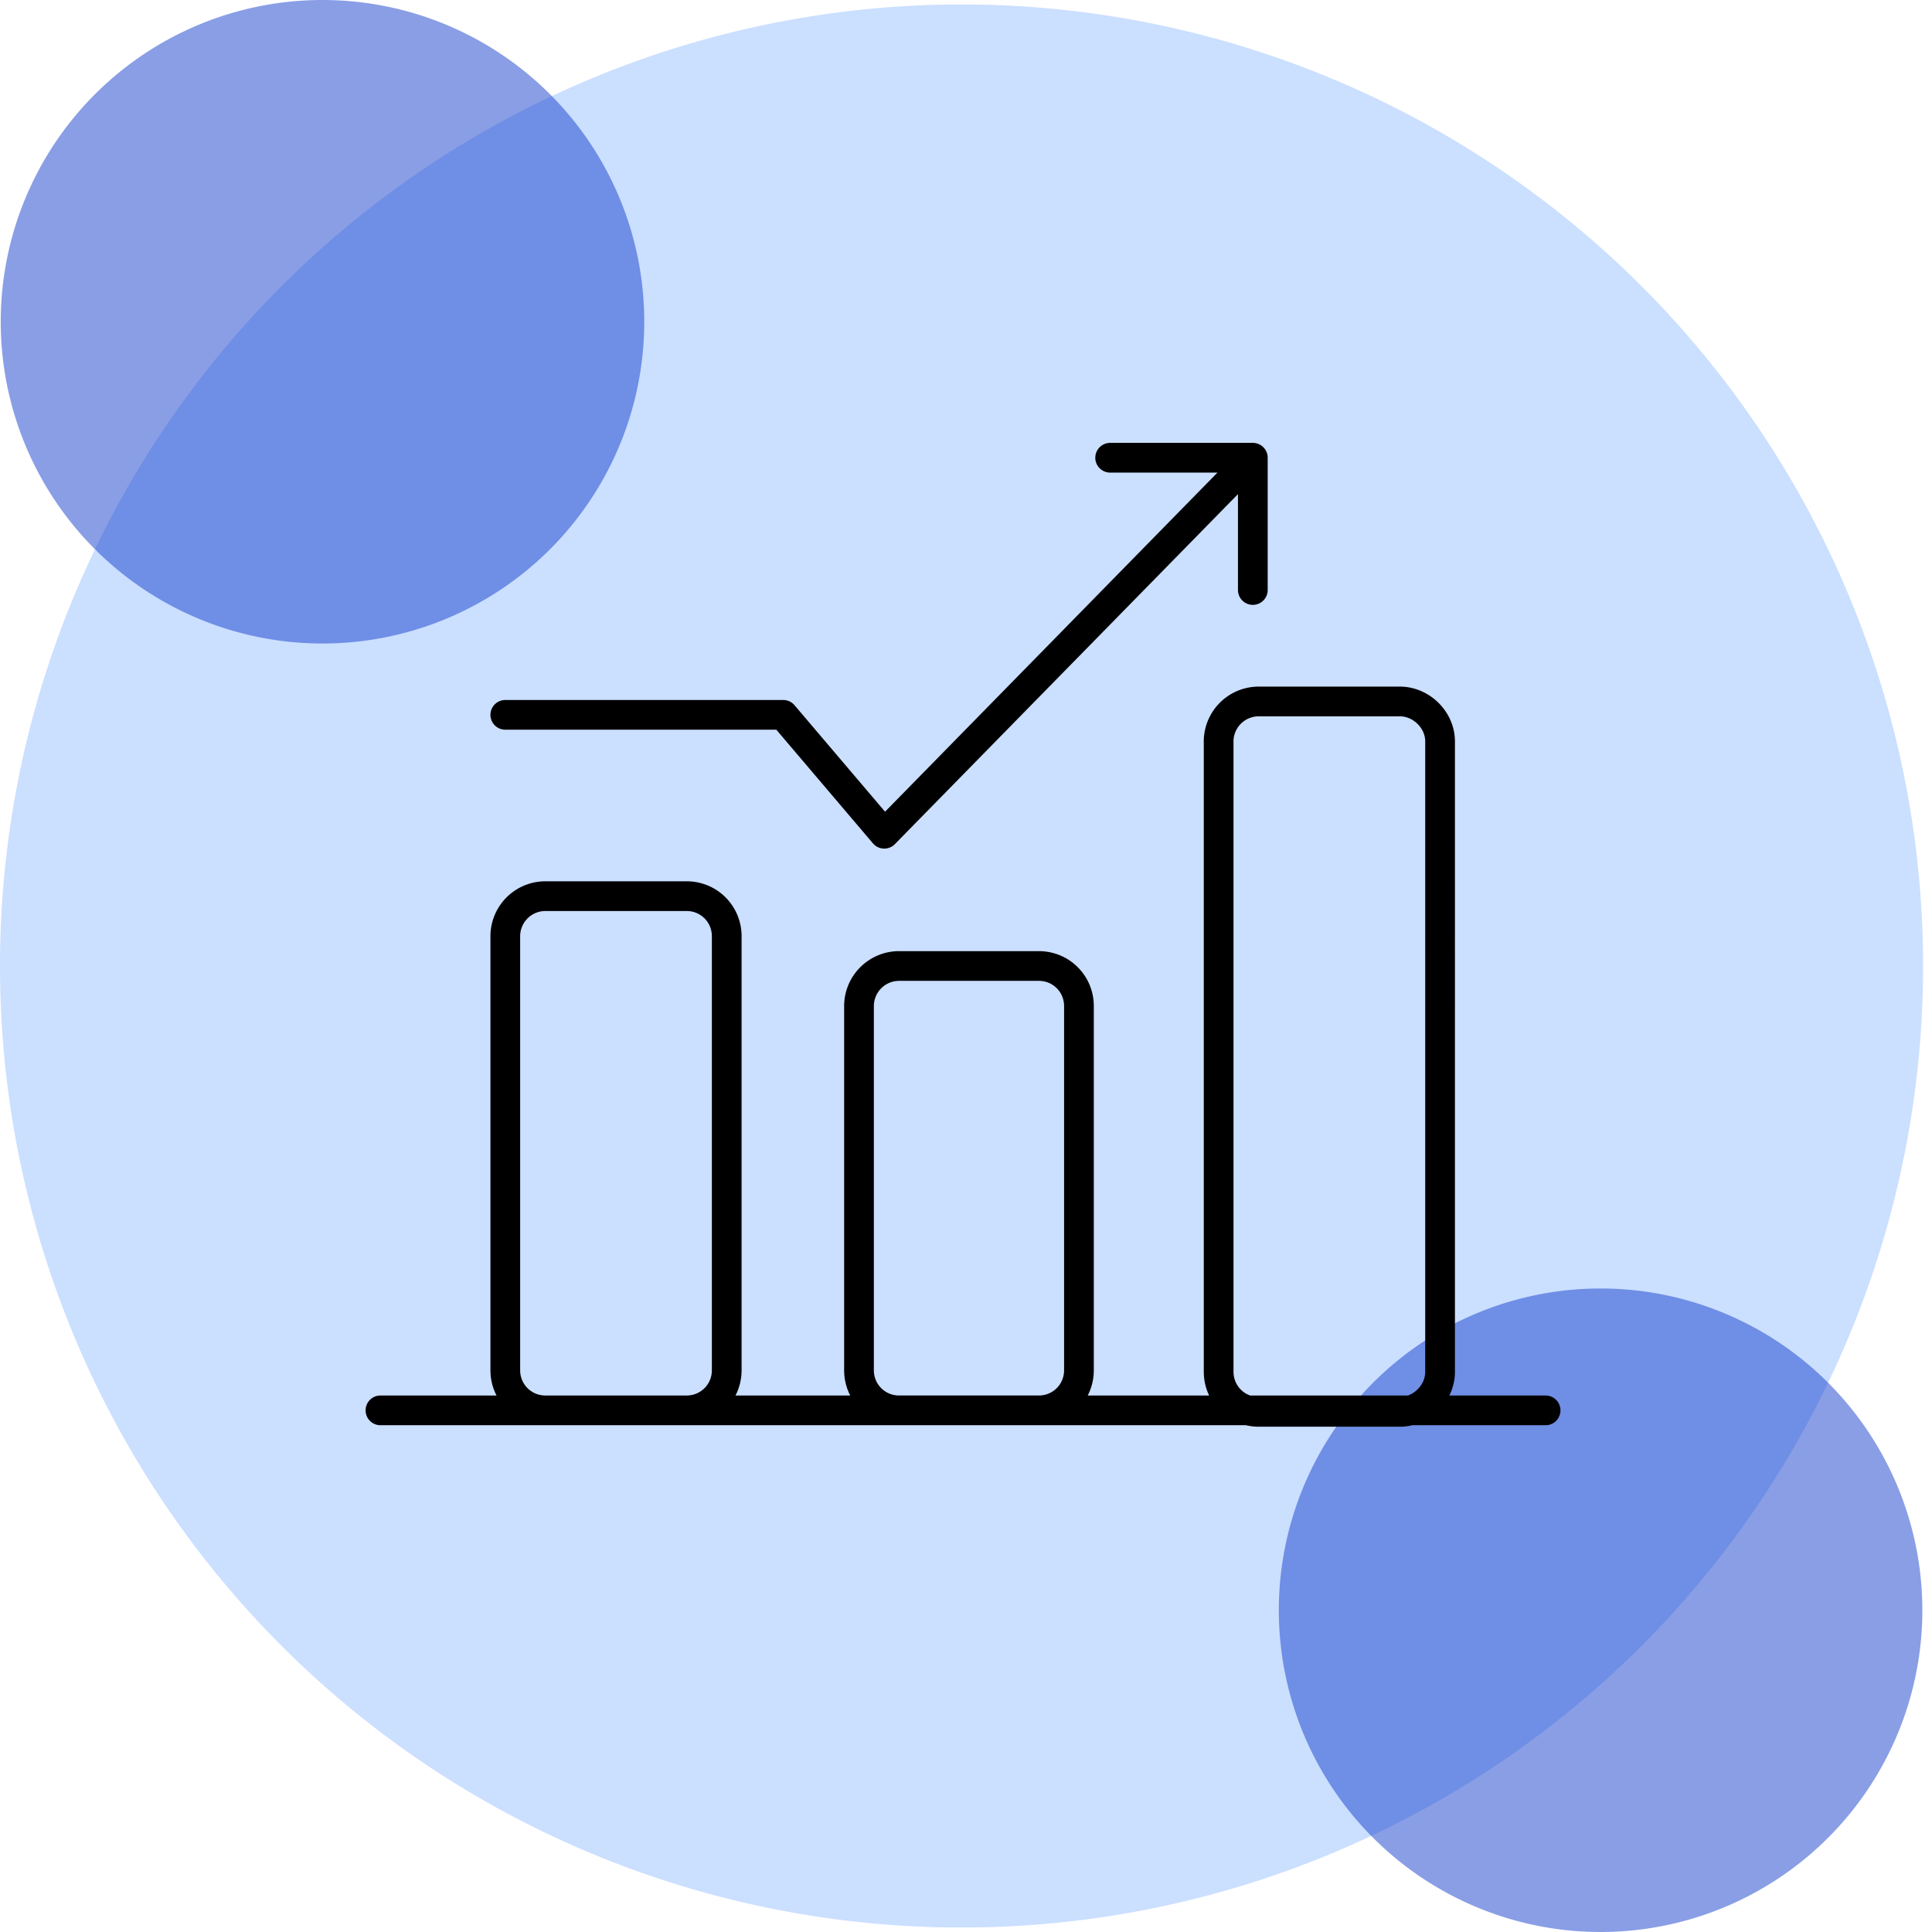 <svg xmlns="http://www.w3.org/2000/svg" fill="none" viewBox="0 0 130 130">
  <path fill="#CBDFFF" d="M64.7 129.7A64.7 64.7 0 1 0 64.7.3a64.7 64.7 0 0 0 0 129.4Z"/>
  <path fill="#143FCC" d="M21.7 43.3a21.6 21.6 0 1 0 0-43.3 21.6 21.6 0 0 0 0 43.3ZM107.7 130a21.6 21.6 0 1 0 0-43.3 21.6 21.6 0 0 0 0 43.3Z" opacity=".5"/>
  <path stroke="#000" stroke-linecap="round" stroke-linejoin="round" stroke-width="2" d="M46.2 60.3h-9.5A2.7 2.7 0 0 0 34 63v29.2c0 1.5 1.2 2.7 2.7 2.7h9.5c1.5 0 2.7-1.2 2.7-2.7V63c0-1.5-1.2-2.7-2.7-2.7ZM70 65h-9.5a2.7 2.7 0 0 0-2.7 2.7v24.5c0 1.5 1.2 2.7 2.7 2.7h9.4c1.5 0 2.7-1.2 2.7-2.7V67.7c0-1.5-1.2-2.7-2.7-2.7ZM94.2 47.2h-9.5A2.7 2.7 0 0 0 82 50v42.3c0 1.5 1.2 2.7 2.7 2.7h9.5c1.4 0 2.7-1.2 2.7-2.7V49.9c0-1.5-1.3-2.7-2.7-2.7ZM25.6 94.9H104M74.7 30.8h9.6L59.5 56.1l-6.8-8H34M84.3 39.7v-8.9"/>
</svg>
